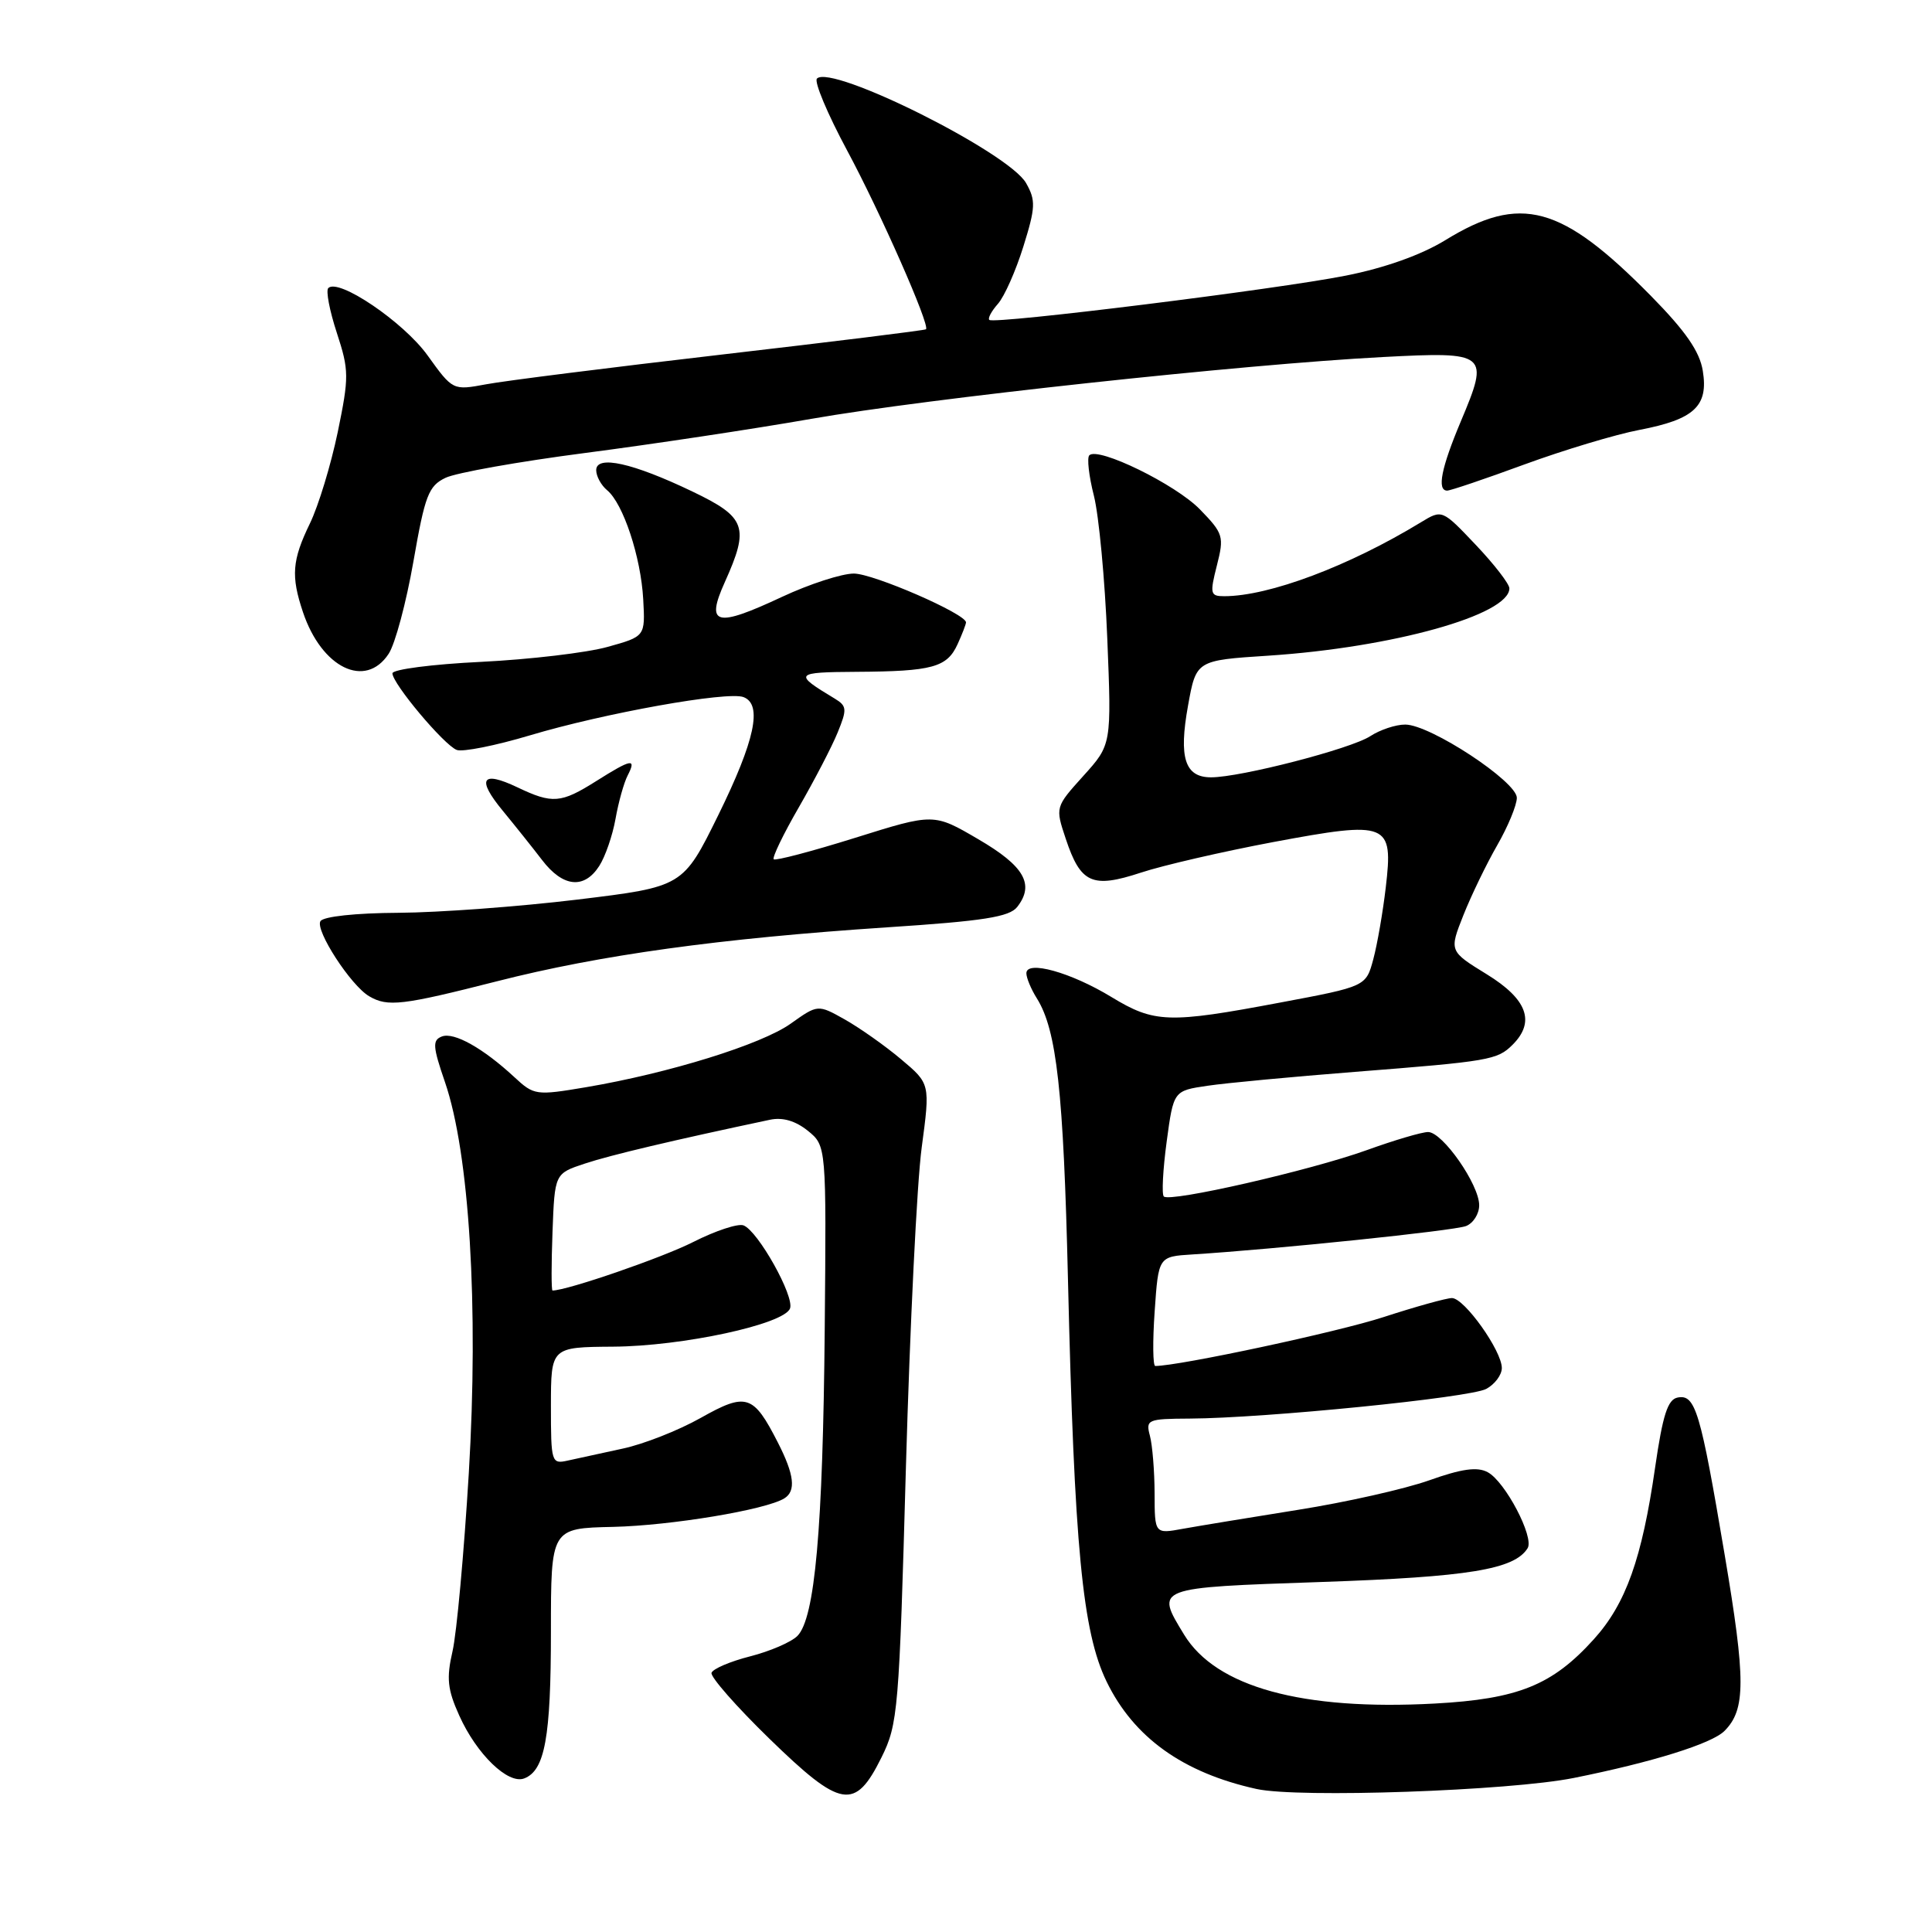 <?xml version="1.0" encoding="UTF-8" standalone="no"?>
<!DOCTYPE svg PUBLIC "-//W3C//DTD SVG 1.1//EN" "http://www.w3.org/Graphics/SVG/1.1/DTD/svg11.dtd" >
<svg xmlns="http://www.w3.org/2000/svg" xmlns:xlink="http://www.w3.org/1999/xlink" version="1.1" viewBox="0 0 256 256">
 <g >
 <path fill="currentColor"
d=" M 116.80 232.87 C 118.99 228.45 119.14 226.70 120.04 194.37 C 120.57 175.74 121.50 156.70 122.13 152.05 C 123.26 143.60 123.26 143.60 119.39 140.35 C 117.27 138.56 113.91 136.20 111.95 135.09 C 108.37 133.08 108.37 133.08 104.77 135.64 C 100.89 138.40 88.64 142.20 77.66 144.06 C 71.02 145.18 70.76 145.14 68.16 142.73 C 64.03 138.90 60.16 136.72 58.55 137.34 C 57.28 137.83 57.34 138.67 58.96 143.38 C 62.20 152.81 63.44 173.11 62.12 195.18 C 61.48 205.80 60.51 216.44 59.96 218.81 C 59.14 222.37 59.29 223.86 60.85 227.31 C 63.15 232.44 67.32 236.47 69.46 235.65 C 72.20 234.60 73.00 230.22 73.00 216.18 C 73.00 202.50 73.00 202.50 81.25 202.32 C 88.93 202.14 101.48 200.06 103.93 198.54 C 105.50 197.57 105.25 195.40 103.07 191.14 C 99.82 184.77 98.90 184.47 92.83 187.89 C 89.90 189.54 85.25 191.37 82.50 191.95 C 79.75 192.54 76.49 193.25 75.25 193.53 C 73.07 194.02 73.00 193.81 73.00 186.27 C 73.01 178.50 73.01 178.50 81.25 178.44 C 90.44 178.38 103.88 175.48 104.68 173.38 C 105.30 171.79 100.44 163.11 98.52 162.37 C 97.80 162.09 94.80 163.08 91.86 164.57 C 87.74 166.66 75.14 171.00 73.21 171.00 C 73.05 171.00 73.05 167.51 73.21 163.25 C 73.50 155.50 73.50 155.50 77.50 154.18 C 80.86 153.06 89.19 151.09 102.04 148.37 C 103.71 148.02 105.41 148.52 107.04 149.83 C 109.50 151.83 109.50 151.83 109.28 176.17 C 109.04 202.63 107.98 214.44 105.66 216.77 C 104.83 217.60 102.01 218.81 99.38 219.48 C 96.75 220.15 94.46 221.13 94.28 221.66 C 94.11 222.18 97.55 226.11 101.94 230.38 C 111.46 239.64 113.29 239.95 116.80 232.87 Z  M 208.53 235.59 C 218.95 233.50 226.81 231.05 228.50 229.36 C 231.33 226.53 231.33 222.61 228.53 206.03 C 225.31 186.94 224.65 184.73 222.30 185.18 C 220.98 185.43 220.32 187.49 219.31 194.46 C 217.57 206.53 215.44 212.51 211.19 217.21 C 205.69 223.30 201.17 225.13 190.09 225.73 C 172.54 226.68 161.13 223.54 156.90 216.60 C 153.07 210.32 152.91 210.38 175.12 209.62 C 194.63 208.95 200.67 207.96 202.42 205.14 C 203.31 203.68 199.44 196.30 197.12 195.07 C 195.75 194.33 193.67 194.62 189.38 196.15 C 186.14 197.30 178.32 199.06 172.00 200.06 C 165.68 201.07 158.81 202.20 156.75 202.57 C 153.00 203.26 153.00 203.26 152.99 197.88 C 152.98 194.92 152.70 191.49 152.37 190.25 C 151.80 188.11 152.04 188.00 157.63 187.97 C 167.60 187.92 194.75 185.20 196.93 184.04 C 198.07 183.43 199.00 182.18 199.00 181.27 C 199.00 178.98 194.03 172.00 192.39 172.00 C 191.66 172.00 187.58 173.14 183.33 174.52 C 177.31 176.49 156.27 180.99 153.08 181.00 C 152.76 181.00 152.72 177.74 153.00 173.75 C 153.50 166.50 153.50 166.50 158.00 166.22 C 169.01 165.53 192.66 163.08 194.25 162.46 C 195.21 162.09 196.00 160.85 196.00 159.70 C 196.00 156.96 191.15 150.00 189.23 150.00 C 188.41 150.00 184.75 151.08 181.10 152.40 C 173.63 155.09 155.01 159.35 154.21 158.54 C 153.92 158.25 154.09 154.98 154.59 151.27 C 155.50 144.53 155.50 144.53 160.00 143.87 C 162.47 143.50 171.25 142.68 179.50 142.03 C 197.38 140.63 198.41 140.45 200.43 138.43 C 203.47 135.39 202.37 132.40 197.01 129.10 C 192.02 126.03 192.02 126.03 193.91 121.26 C 194.95 118.64 196.97 114.47 198.39 112.00 C 199.81 109.53 200.98 106.70 200.99 105.72 C 201.00 103.57 189.53 96.02 186.21 96.01 C 184.96 96.00 182.86 96.70 181.56 97.55 C 179.01 99.22 164.40 103.00 160.47 103.00 C 157.00 103.00 156.17 100.41 157.42 93.50 C 158.50 87.50 158.50 87.50 168.06 86.88 C 184.51 85.80 200.00 81.48 200.00 77.96 C 200.00 77.37 197.99 74.77 195.54 72.19 C 191.09 67.50 191.09 67.50 188.29 69.20 C 178.76 75.01 168.15 79.00 162.21 79.00 C 160.37 79.00 160.29 78.68 161.24 74.94 C 162.22 71.09 162.11 70.70 159.00 67.50 C 155.79 64.19 145.51 59.16 144.34 60.33 C 144.01 60.66 144.28 63.07 144.95 65.70 C 145.61 68.33 146.41 76.82 146.72 84.58 C 147.29 98.67 147.29 98.67 143.55 102.81 C 139.82 106.95 139.82 106.95 141.22 111.15 C 143.19 117.06 144.72 117.75 151.17 115.63 C 154.10 114.66 162.01 112.84 168.75 111.57 C 183.98 108.73 184.63 108.99 183.62 117.60 C 183.24 120.85 182.50 125.12 181.97 127.10 C 181.00 130.71 181.00 130.71 169.60 132.85 C 154.84 135.63 152.97 135.57 147.27 132.11 C 141.90 128.84 136.00 127.20 136.00 128.96 C 136.00 129.57 136.62 131.07 137.39 132.29 C 140.02 136.49 140.92 144.59 141.51 169.50 C 142.35 204.99 143.43 216.22 146.63 222.82 C 150.23 230.23 156.75 234.90 166.50 237.05 C 172.05 238.27 200.01 237.30 208.53 235.59 Z  M 65.83 130.03 C 79.54 126.53 95.35 124.35 117.50 122.88 C 130.35 122.04 133.75 121.50 134.79 120.17 C 137.12 117.18 135.72 114.75 129.61 111.19 C 123.73 107.75 123.73 107.75 113.33 111.01 C 107.61 112.80 102.75 114.08 102.52 113.86 C 102.30 113.63 103.79 110.53 105.85 106.97 C 107.90 103.41 110.22 98.96 110.99 97.07 C 112.26 93.97 112.22 93.55 110.61 92.57 C 105.09 89.25 105.24 89.07 113.50 89.02 C 123.55 88.96 125.48 88.43 126.88 85.37 C 127.50 84.01 128.00 82.71 128.00 82.47 C 128.00 81.34 115.72 76.00 113.14 76.00 C 111.54 76.00 107.26 77.39 103.64 79.08 C 94.84 83.20 93.47 82.85 96.04 77.14 C 99.33 69.83 98.87 68.54 91.75 65.13 C 83.85 61.34 79.00 60.26 79.00 62.30 C 79.00 63.10 79.65 64.30 80.45 64.96 C 82.58 66.73 84.92 73.80 85.23 79.41 C 85.50 84.33 85.50 84.33 80.50 85.72 C 77.75 86.49 70.21 87.38 63.75 87.70 C 57.29 88.01 52.00 88.70 52.00 89.22 C 52.00 90.58 58.83 98.72 60.52 99.37 C 61.30 99.67 65.66 98.80 70.21 97.44 C 80.03 94.50 96.42 91.56 98.52 92.37 C 101.06 93.34 100.04 98.11 95.18 108.00 C 90.50 117.50 90.50 117.50 76.50 119.20 C 68.80 120.13 58.14 120.92 52.81 120.95 C 47.13 120.98 42.85 121.44 42.46 122.06 C 41.73 123.25 46.48 130.59 48.92 132.01 C 51.37 133.45 53.30 133.22 65.83 130.03 Z  M 79.40 114.75 C 80.20 113.51 81.17 110.70 81.56 108.50 C 81.95 106.30 82.67 103.71 83.17 102.75 C 84.37 100.42 83.69 100.54 79.00 103.50 C 74.32 106.45 73.20 106.54 68.55 104.32 C 63.82 102.07 63.12 103.19 66.62 107.43 C 68.20 109.35 70.55 112.29 71.83 113.96 C 74.58 117.56 77.40 117.86 79.40 114.75 Z  M 51.50 86.63 C 52.36 85.33 53.83 79.83 54.78 74.40 C 56.31 65.63 56.78 64.39 59.04 63.31 C 60.44 62.64 68.76 61.16 77.54 60.02 C 86.32 58.88 99.80 56.85 107.50 55.50 C 122.87 52.80 164.78 48.27 183.22 47.31 C 197.15 46.58 197.38 46.78 193.56 55.85 C 190.97 62.01 190.38 64.99 191.75 65.01 C 192.16 65.02 196.78 63.46 202.00 61.54 C 207.22 59.63 214.09 57.56 217.25 56.96 C 224.51 55.57 226.39 53.81 225.63 49.14 C 225.22 46.57 223.35 43.88 218.78 39.23 C 206.88 27.15 201.50 25.68 191.50 31.83 C 188.34 33.77 183.50 35.50 178.34 36.52 C 169.27 38.33 131.73 42.99 131.09 42.39 C 130.86 42.18 131.38 41.22 132.23 40.26 C 133.09 39.29 134.60 35.88 135.60 32.67 C 137.22 27.48 137.26 26.55 135.96 24.26 C 133.67 20.21 110.19 8.48 108.25 10.41 C 107.85 10.82 109.65 15.10 112.25 19.94 C 116.65 28.13 123.25 43.09 122.70 43.63 C 122.57 43.77 110.39 45.27 95.65 46.98 C 80.90 48.69 66.85 50.46 64.42 50.92 C 60.00 51.74 60.00 51.74 56.66 47.10 C 53.49 42.68 44.85 36.82 43.50 38.17 C 43.16 38.51 43.67 41.17 44.63 44.10 C 46.26 49.08 46.26 49.93 44.75 57.27 C 43.85 61.58 42.20 67.03 41.06 69.37 C 38.70 74.24 38.54 76.33 40.14 81.10 C 42.62 88.51 48.42 91.33 51.50 86.63 Z "/>
</g>
</svg>